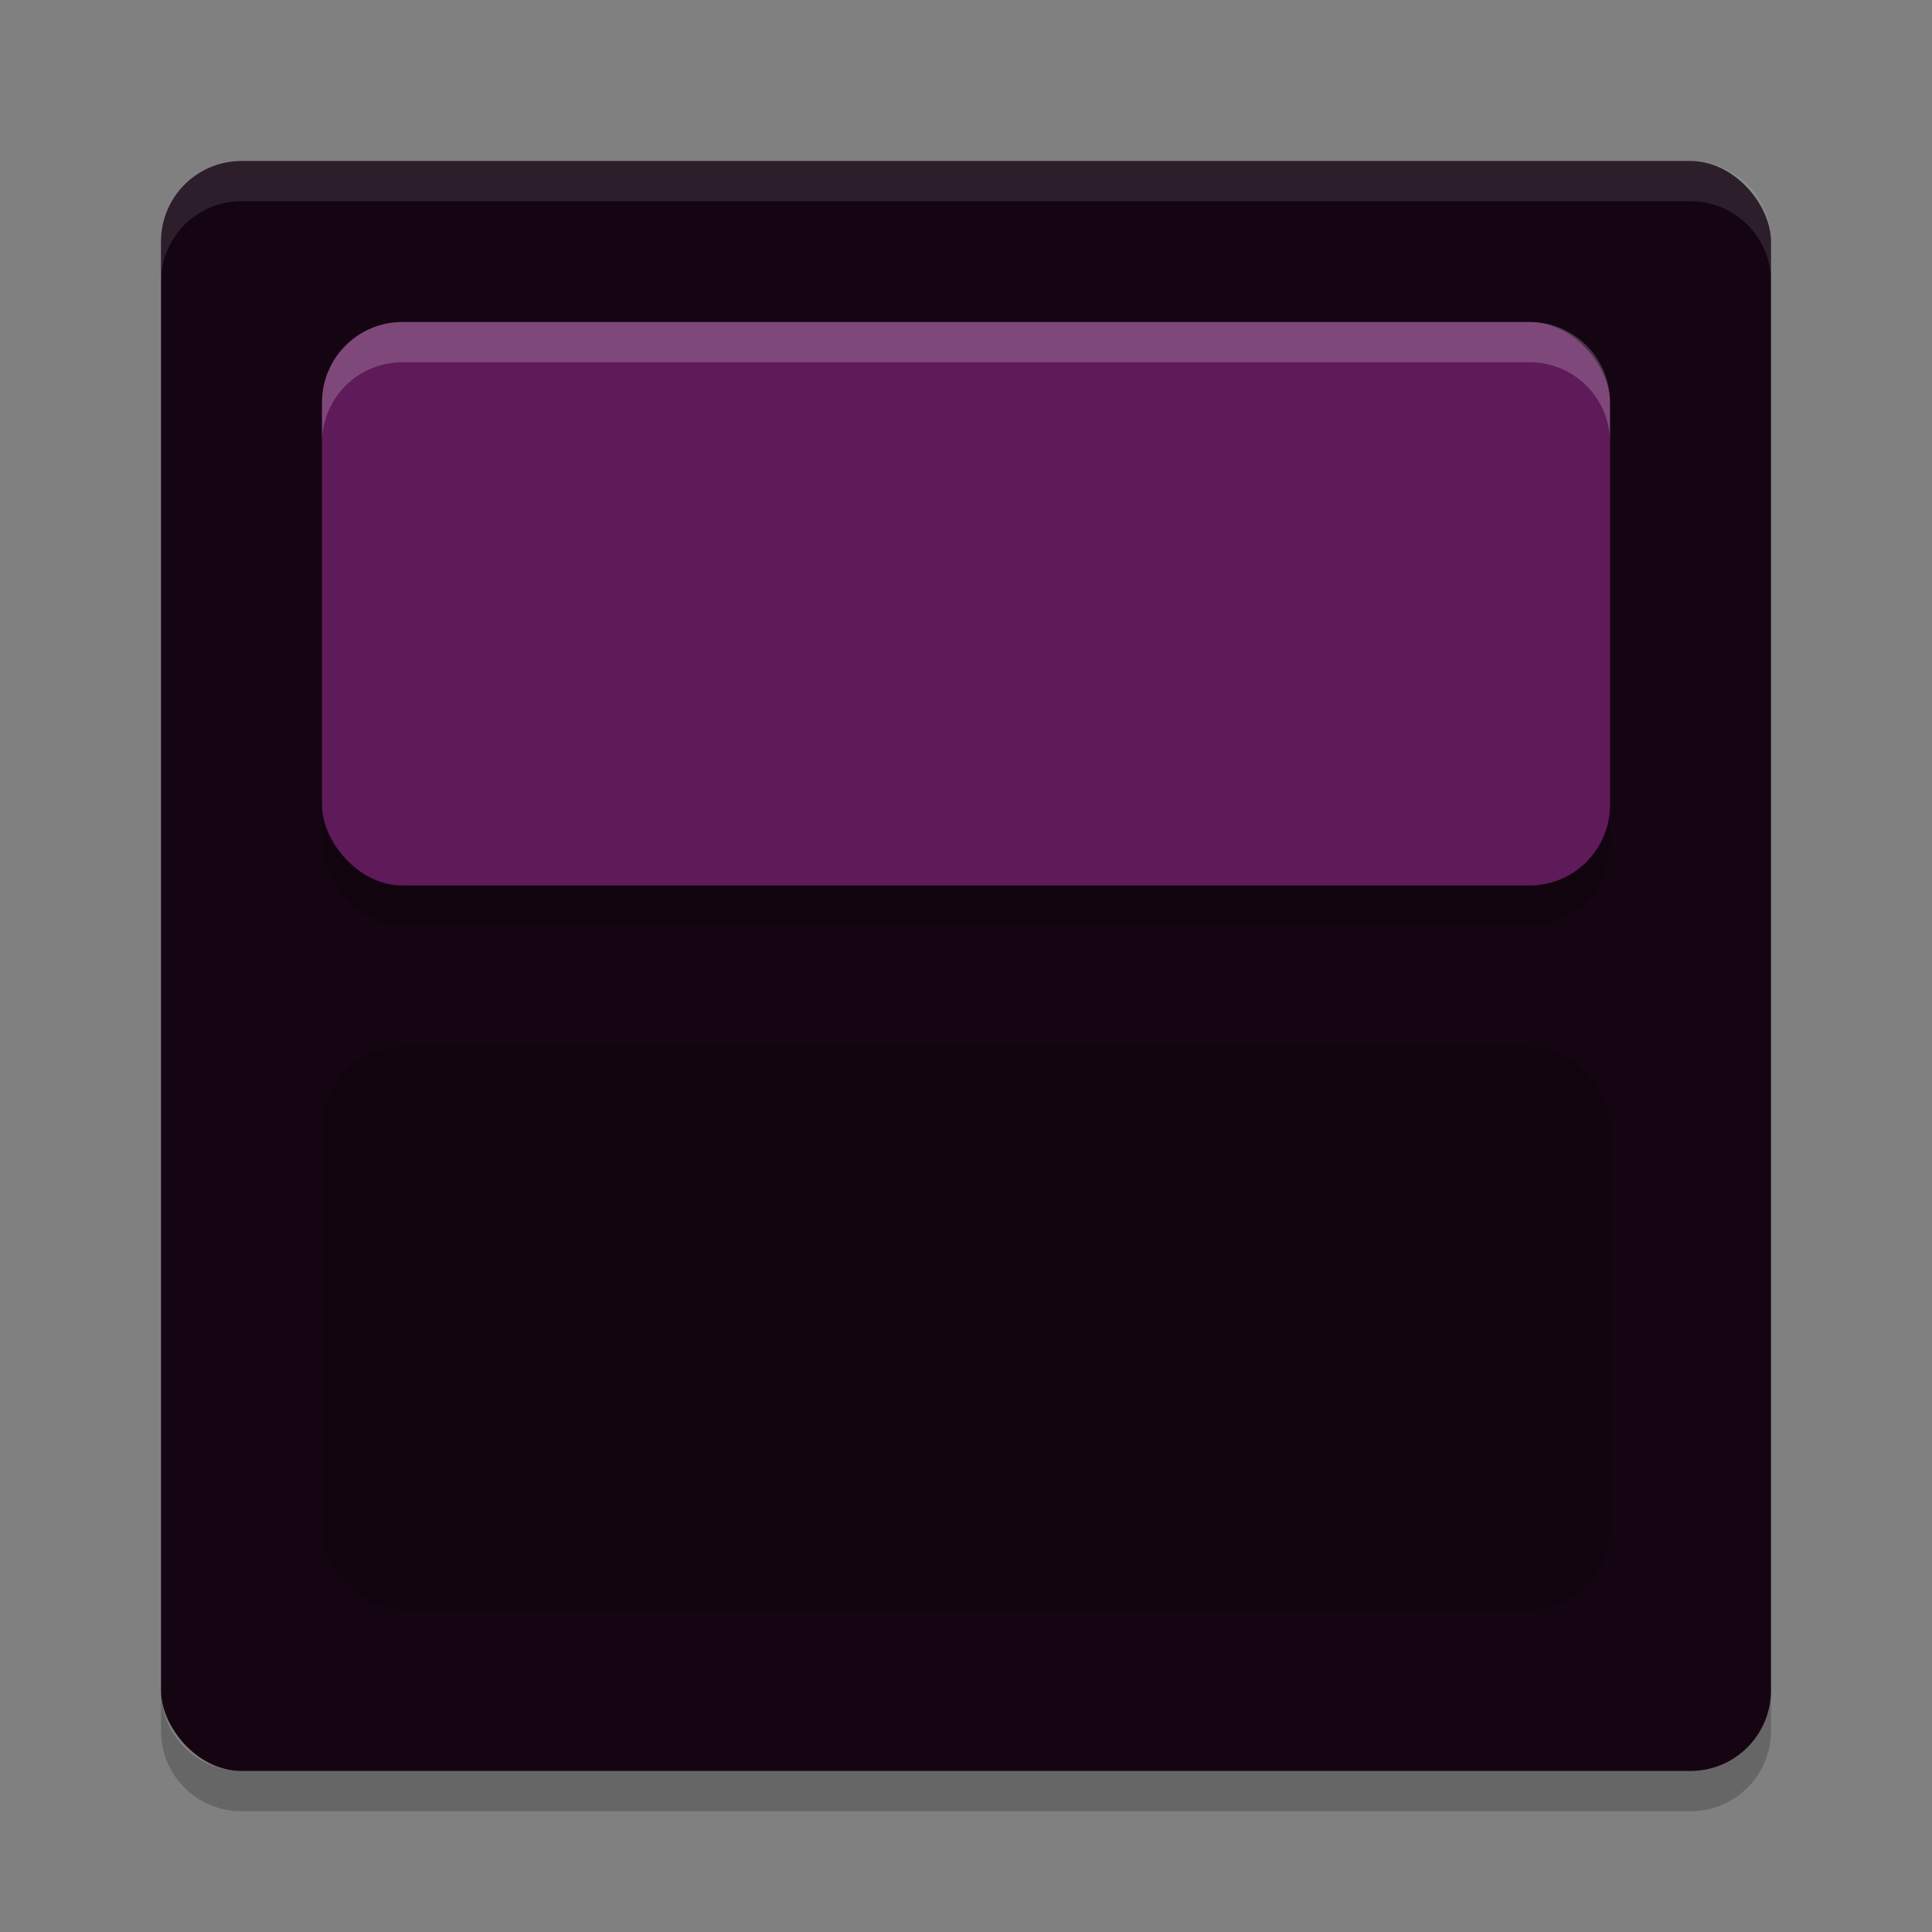 <svg xmlns="http://www.w3.org/2000/svg" width="24" height="24" version="1">
 <rect width="100%" height="100%" fill="#808080" stroke="none"/>
 <rect style="fill:#150513" width="20" height="20" x="2" y="2" rx="1" ry="1"/>
 <path style="opacity:0.1;fill:#ffffff" d="M 3,2 C 2.446,2 2,2.446 2,3 v 0.5 c 0,-0.554 0.446,-1 1,-1 h 18 c 0.554,0 1,0.446 1,1 V 3 C 22,2.446 21.554,2 21,2 Z"/>
 <path style="opacity:0.2" d="m 3,22.5 c -0.554,0 -1,-0.446 -1,-1 V 21 c 0,0.554 0.446,1 1,1 h 18 c 0.554,0 1,-0.446 1,-1 v 0.5 c 0,0.554 -0.446,1 -1,1 z"/>
 <rect style="opacity:0.2" width="16" height="7" x="4" y="4.5" rx="1" ry="1"/>
 <rect style="fill:#5f1a59" width="16" height="7" x="4" y="4" rx="1" ry="1"/>
 <rect style="opacity:0.2" width="16" height="7" x="4" y="13" rx="1" ry="1"/>
 <path style="opacity:0.2;fill:#ffffff" d="M 5,4 C 4.446,4 4,4.446 4,5 v 0.5 c 0,-0.554 0.446,-1 1,-1 h 14 c 0.554,0 1,0.446 1,1 V 5 C 20,4.446 19.554,4 19,4 Z"/>
</svg>
